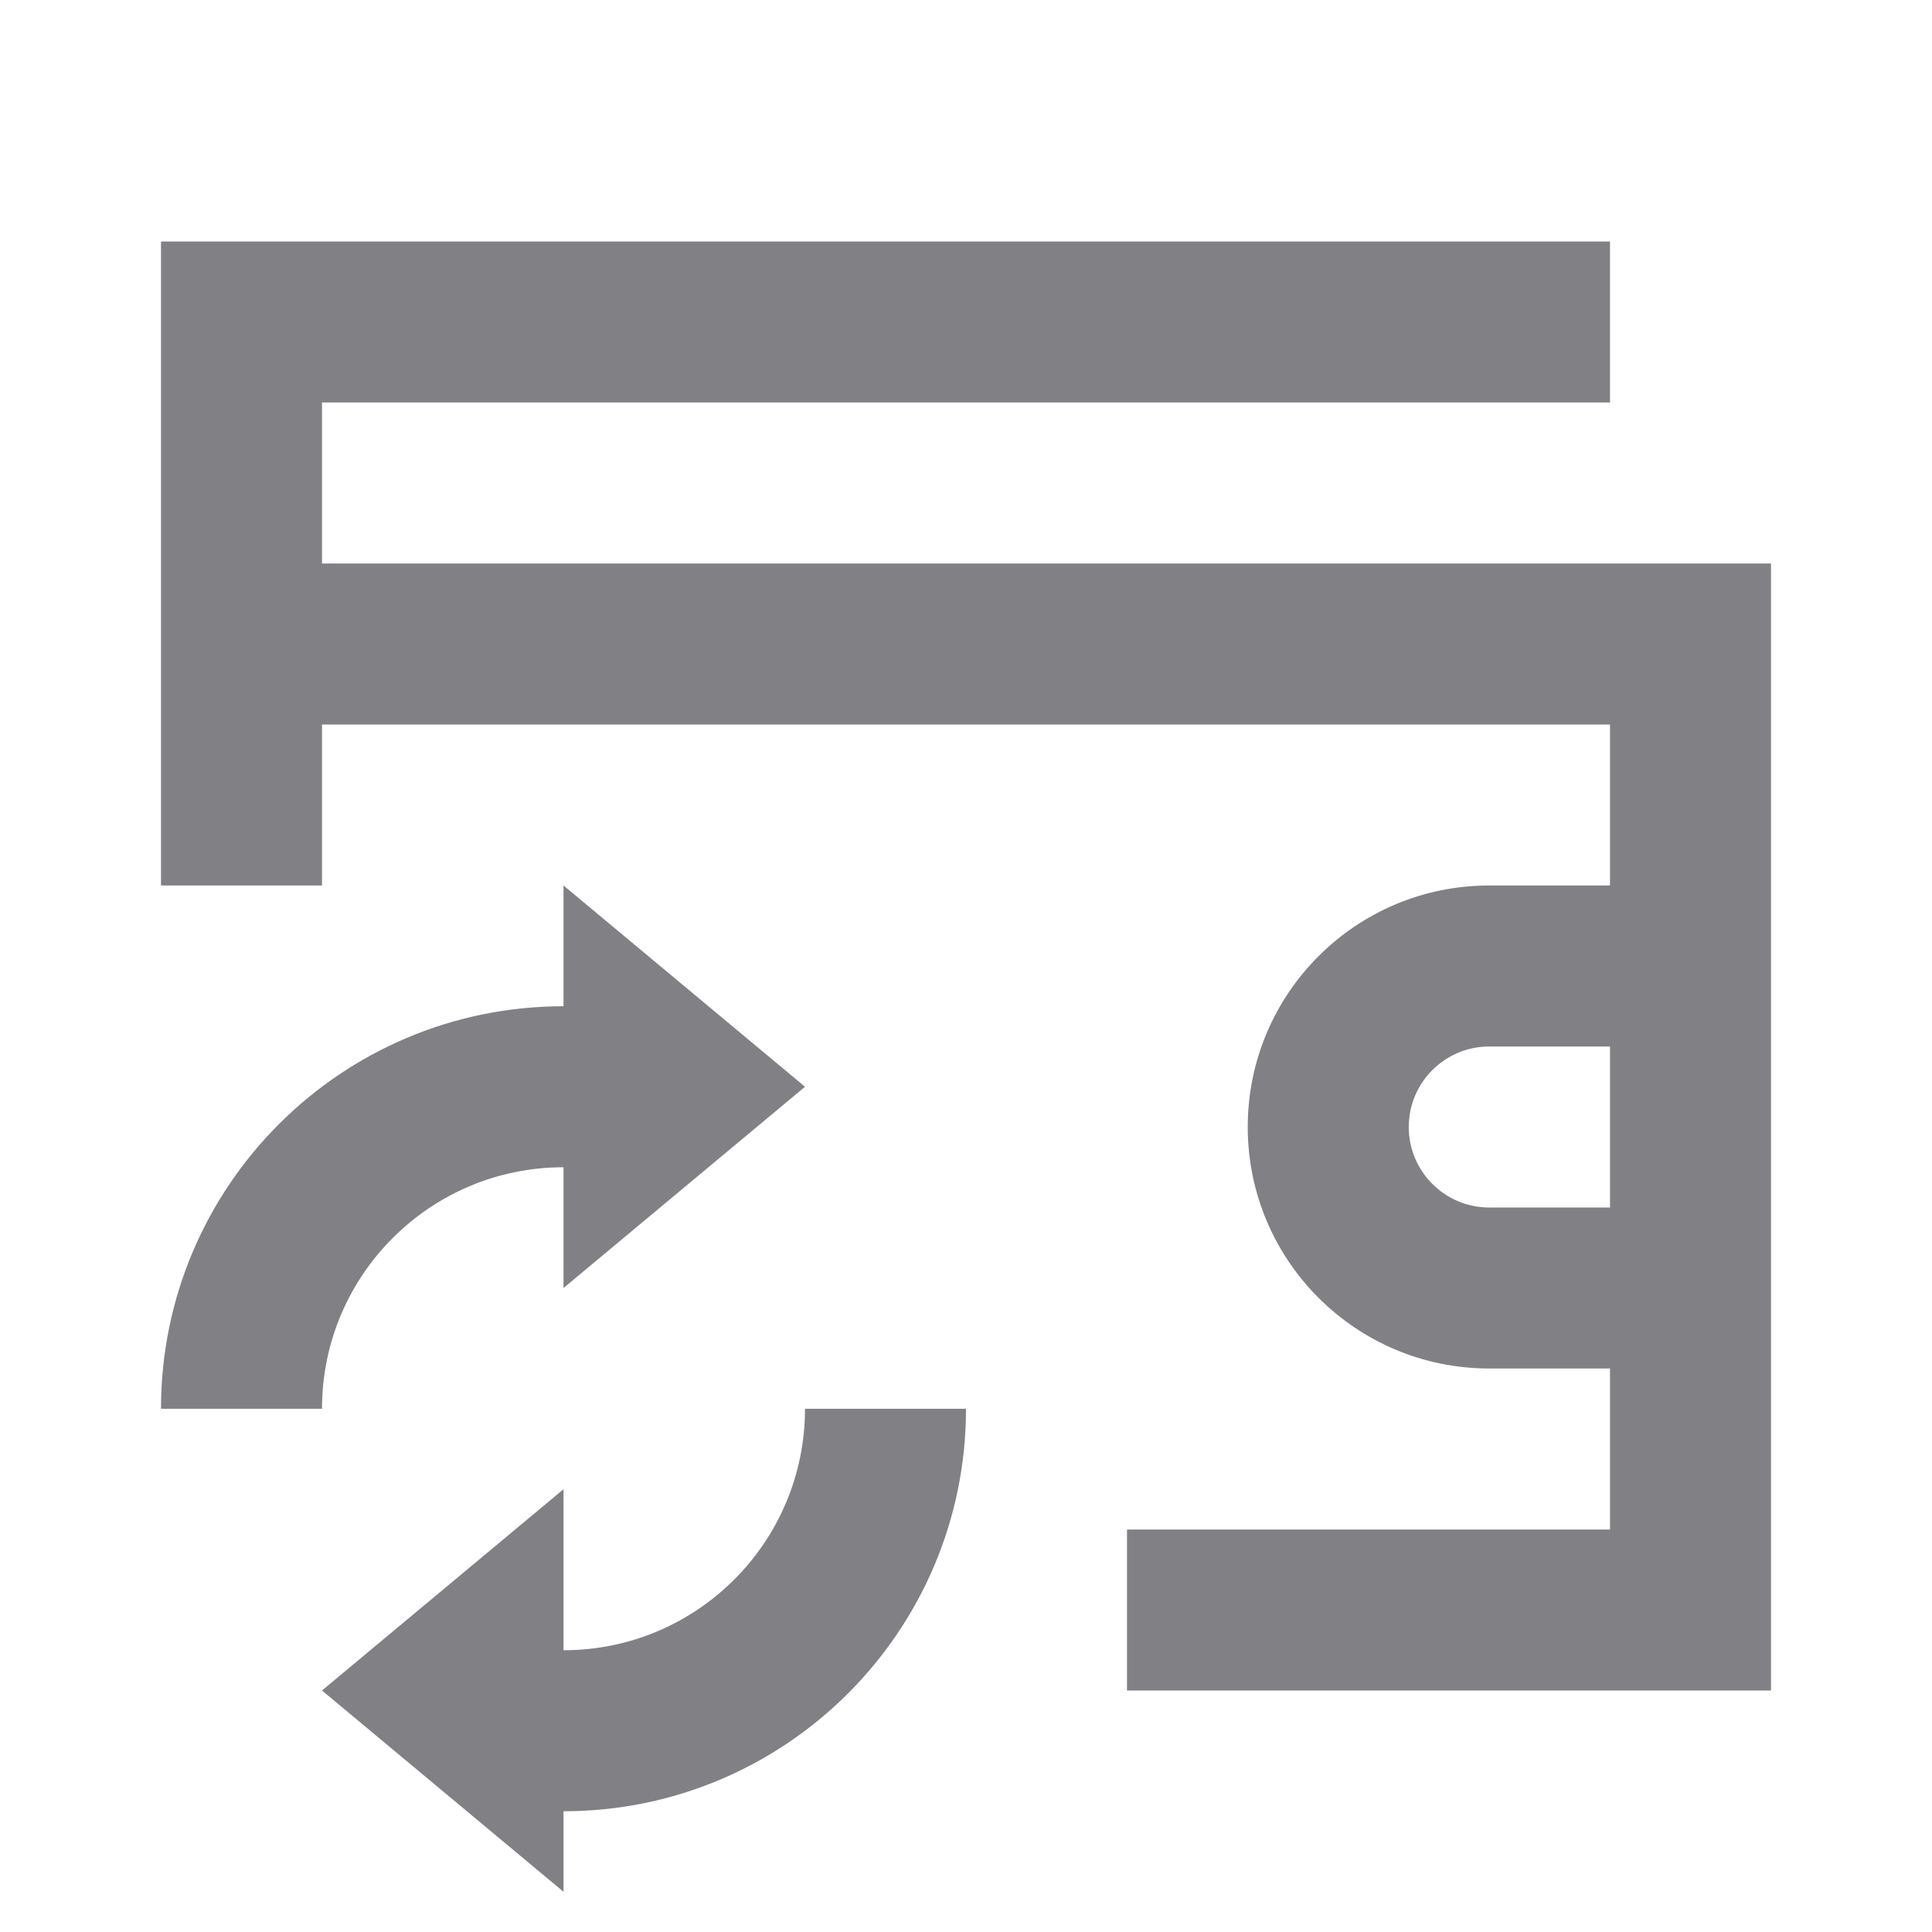 <svg width="24" height="24" viewBox="0 0 24 24" fill="none" xmlns="http://www.w3.org/2000/svg">
<path d="M12 17.5C12 20.261 9.761 22.5 7 22.5V23.5L4 21L7 18.5V20.5C8.657 20.5 10 19.157 10 17.5H12ZM20 5H4V7H22V21H14V19H20V17H18.5C16.843 17 15.5 15.657 15.5 14C15.5 12.343 16.843 11 18.5 11H20V9H4V11H2V3H20V5ZM10 13.5L7 16V14.5C5.343 14.5 4 15.843 4 17.5H2C2 14.739 4.239 12.5 7 12.5V11L10 13.5ZM18.5 13C17.948 13 17.5 13.448 17.5 14C17.5 14.552 17.948 15 18.5 15H20V13H18.5Z" fill="#808085"/>
</svg>
